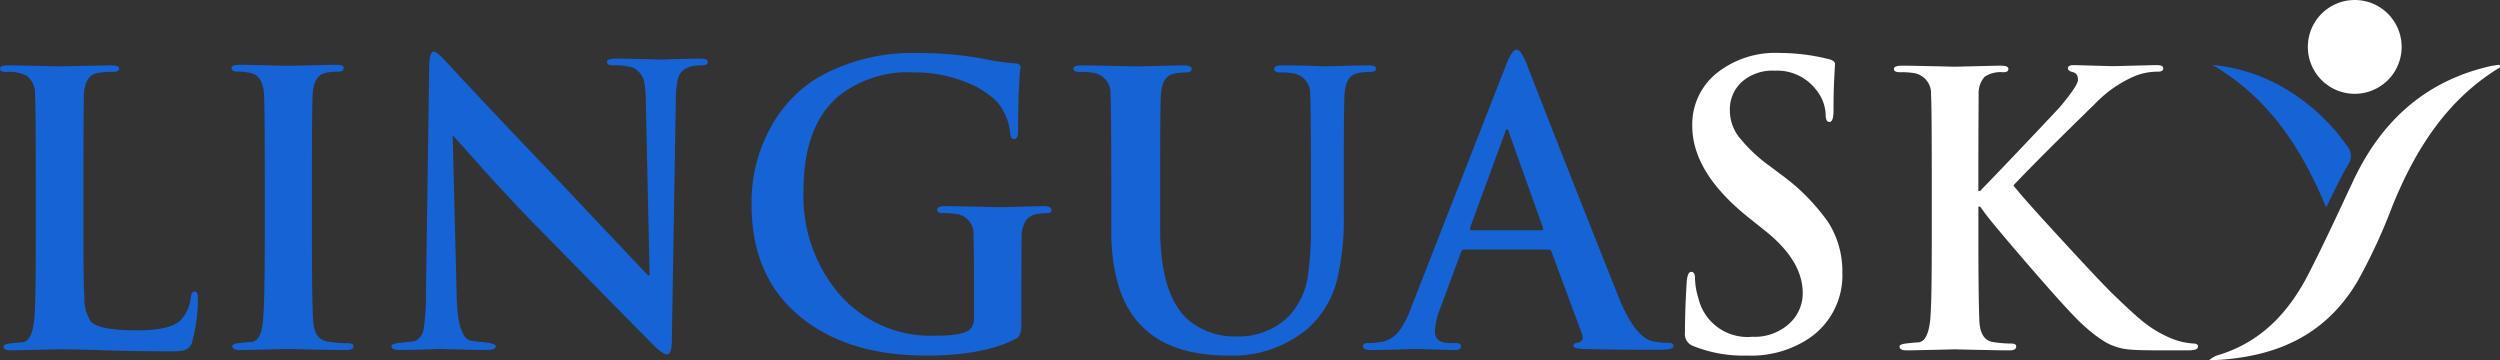 <svg xmlns="http://www.w3.org/2000/svg" width="222.002" height="32" viewBox="0 0 222.002 32"><rect x="0" y="0" width="222.002" height="32" fill="#333333" stroke="none"/><defs><style>.a{fill:#fff;}.b{fill:#1663d5;}</style></defs><g transform="translate(-345.301 -441.799)"><g transform="translate(345.3 441.799)"><g transform="translate(196.15 0)"><path class="a" d="M1265.142,450.129a4.165,4.165,0,0,0,.022-8.33,4.165,4.165,0,0,0-.022,8.33Z" transform="translate(-1252.199 -441.799)"/><path class="a" d="M1247.5,467.5a1.927,1.927,0,0,0-.358.046,6.055,6.055,0,0,0-.627.114c-5.688,1.35-9.562,4.919-12.025,10.205-1.276,2.723-2.53,5.446-3.9,8.123-1.814,3.57-4.344,6.224-8.24,7.345a3.007,3.007,0,0,0-.65.412c5.62-.183,10.211-1.991,13.189-7a49.987,49.987,0,0,0,3.135-6.773c2.015-4.919,4.725-9.244,9.293-12.1C1247.429,467.8,1247.653,467.752,1247.5,467.5Z" transform="translate(-1221.7 -461.745)"/><path class="b" d="M1233.2,479.452c.739-1.478,1.276-2.665,1.948-3.784a1.346,1.346,0,0,0-.112-1.7,17.553,17.553,0,0,0-4.591-4.5,15.51,15.51,0,0,0-7.345-2.665C1228.026,469.666,1230.982,474.1,1233.2,479.452Z" transform="translate(-1222.786 -461.035)"/></g><path class="b" d="M352.712,474.874v5.912c0,2.53.022,4.187.09,4.994a3.607,3.607,0,0,0,.6,2.217c.56.493,1.9.739,4.053.739,2.038,0,3.337-.313,3.919-.94a3.46,3.46,0,0,0,.873-2.015c.045-.336.157-.493.358-.493.179,0,.269.179.269.56a14.529,14.529,0,0,1-.493,3.852,1.056,1.056,0,0,1-.806.829,6.888,6.888,0,0,1-1.3.067c-1.791,0-3.672-.022-5.665-.09s-3.359-.09-4.1-.09c-.2,0-.829.022-1.9.045-1.052.022-1.836.045-2.329.045q-.672,0-.672-.336c0-.157.246-.246.739-.291.336-.045.672-.067,1.008-.09.515-.112.828-.717.963-1.836.112-.873.157-3.247.157-7.143V474.9c0-4.008-.022-6.382-.067-7.1a2,2,0,0,0-.739-1.679,3.6,3.6,0,0,0-1.814-.336c-.381,0-.56-.09-.56-.291s.246-.291.739-.291c.582,0,1.433.022,2.553.045s1.791.045,2.038.045c.224,0,.918-.022,2.1-.045s1.993-.045,2.463-.045.694.09.694.291-.2.291-.6.291a7.538,7.538,0,0,0-1.3.09c-.761.134-1.164.761-1.232,1.9C352.734,468.514,352.712,470.865,352.712,474.874Z" transform="translate(-345.3 -459.399)"/><path class="b" d="M440.056,480.63v-5.912c0-4.008-.022-6.382-.067-7.1q-.1-1.612-1.142-1.881a5.019,5.019,0,0,0-1.164-.134c-.381,0-.582-.112-.582-.336q0-.269.806-.269c.448,0,1.209.022,2.306.045,1.075.022,1.769.045,2.06.045.246,0,.873-.022,1.881-.045S445.9,465,446.371,465s.694.09.694.269q0,.336-.47.336a6.065,6.065,0,0,0-1.052.09c-.761.134-1.164.761-1.232,1.9-.045.739-.067,3.113-.067,7.1v5.912c0,4.008.045,6.449.134,7.345.09.985.537,1.523,1.321,1.635a12.57,12.57,0,0,0,1.7.134q.537,0,.537.269c0,.224-.224.336-.627.336-.851,0-1.881-.022-3.113-.045-1.209-.022-1.926-.045-2.127-.045s-.829.022-1.9.045c-1.052.022-1.836.045-2.329.045q-.672,0-.672-.336c0-.157.246-.246.739-.291.336-.045.672-.067,1.008-.09.537-.112.851-.672.963-1.657C439.989,486.945,440.056,484.5,440.056,480.63Z" transform="translate(-416.543 -459.244)"/><path class="b" d="M506.041,469.755l.358,14.385c.067,2.287.448,3.545,1.164,3.8a10.423,10.423,0,0,0,1.3.16q1.008.137,1.008.343c0,.229-.246.343-.761.343-.851,0-1.724-.023-2.642-.046s-1.411-.046-1.5-.046c.022,0-.4.023-1.276.046s-1.657.046-2.351.046q-.739,0-.739-.343c0-.16.291-.252.873-.3.4-.046.784-.092,1.164-.137a1.325,1.325,0,0,0,.829-1.1,20.036,20.036,0,0,0,.2-3.156l.291-20.285c.022-.778.157-1.166.425-1.166.179,0,.582.343,1.232,1.052q2.754,3.019,10.39,11,3.426,3.636,7.367,7.8h.157l-.336-15.368a11.3,11.3,0,0,0-.134-1.738,1.8,1.8,0,0,0-1.008-1.326,5.2,5.2,0,0,0-1.769-.206c-.358,0-.537-.092-.537-.3s.291-.3.873-.3c.672,0,1.478.023,2.418.046s1.478.046,1.635.046c.022,0,.4-.023,1.164-.046s1.456-.046,2.1-.046c.515,0,.761.091.761.3s-.2.3-.6.3c-1.12,0-1.791.366-2.038,1.121a8.535,8.535,0,0,0-.2,1.875L525.5,488.12c-.022.709-.157,1.052-.425,1.052q-.369,0-1.142-.755-3.224-3.259-9.9-10.063c-1.523-1.532-3.225-3.339-5.128-5.443-.963-1.075-1.9-2.127-2.844-3.179h-.022Z" transform="translate(-465.842 -457.709)"/><path class="b" d="M667.46,483.219v3.776c0,.664-.134,1.076-.425,1.236-1.9,1.03-4.591,1.533-8.061,1.533q-6.65,0-10.816-3.181-4.669-3.57-4.658-10.251a13.65,13.65,0,0,1,1.769-6.956,11.623,11.623,0,0,1,4.053-4.256,16.92,16.92,0,0,1,9.024-2.22,30.286,30.286,0,0,1,5.934.549,20.891,20.891,0,0,0,2.642.366q.47.034.47.412a6.4,6.4,0,0,0-.112,1.327c-.09,1.1-.112,2.517-.112,4.279,0,.481-.112.709-.358.709-.179,0-.291-.137-.336-.435a5.038,5.038,0,0,0-1.142-2.837,7.594,7.594,0,0,0-2.687-1.739,12.266,12.266,0,0,0-4.792-.915,9.879,9.879,0,0,0-6.651,2.128q-3.09,2.643-3.09,8.375a13.394,13.394,0,0,0,3.225,9.244A10.753,10.753,0,0,0,659.78,488c1.859,0,2.933-.229,3.247-.709a1.485,1.485,0,0,0,.224-.915v-3.2c0-1.968-.022-3.3-.045-4.027a1.768,1.768,0,0,0-1.433-1.945,6.476,6.476,0,0,0-1.3-.091c-.336,0-.493-.092-.493-.275,0-.229.224-.343.694-.343.649,0,1.545.023,2.71.046s1.881.046,2.15.046c.336,0,.985-.023,1.926-.046s1.612-.046,1.993-.046q.672,0,.672.343c0,.183-.134.275-.381.275a5.548,5.548,0,0,0-.963.091c-.806.16-1.254.8-1.3,1.945C667.483,479.833,667.46,481.206,667.46,483.219Z" transform="translate(-576.759 -458.189)"/><path class="b" d="M774.559,479.778v-4.9c0-4.008-.022-6.382-.067-7.1a1.812,1.812,0,0,0-1.433-1.9,6.614,6.614,0,0,0-1.3-.09c-.381,0-.56-.09-.56-.291s.246-.291.739-.291c.649,0,1.568.022,2.732.045s1.9.045,2.172.045c.246,0,.9-.022,1.926-.045s1.769-.045,2.194-.045c.493,0,.739.112.739.314s-.179.314-.537.314a5.477,5.477,0,0,0-.963.09c-.761.134-1.164.761-1.232,1.9q-.067,1.108-.067,7.121v4.7q0,6.113,2.62,8.263a6.366,6.366,0,0,0,4.187,1.366,6.277,6.277,0,0,0,4.635-1.814,6.633,6.633,0,0,0,1.679-3.56,30.553,30.553,0,0,0,.269-4.77v-4.187q0-6.012-.067-7.121a1.812,1.812,0,0,0-1.433-1.9,6.051,6.051,0,0,0-1.209-.09c-.381,0-.56-.09-.56-.314,0-.2.224-.313.694-.313.985,0,2.262.022,3.852.09.067,0,.582-.022,1.568-.045s1.724-.045,2.239-.045c.47,0,.694.09.694.291s-.2.291-.6.291a5.48,5.48,0,0,0-.963.09c-.761.134-1.164.761-1.232,1.9-.045.739-.067,3.113-.067,7.1v3.583a23.124,23.124,0,0,1-.537,5.531,8.592,8.592,0,0,1-2.642,4.568,10.36,10.36,0,0,1-6.986,2.418c-3.269,0-5.755-.761-7.434-2.306C775.544,486.876,774.559,483.9,774.559,479.778Z" transform="translate(-675.878 -459.399)"/><path class="b" d="M902.559,479.25H895.08c-.134,0-.224.091-.291.274l-1.814,4.895a6.565,6.565,0,0,0-.493,2.081c0,.709.448,1.052,1.344,1.052h.493c.336,0,.493.092.493.275,0,.229-.179.343-.56.343-.358,0-.963-.023-1.791-.046s-1.433-.046-1.769-.046c-1.948.069-3.269.091-3.964.091-.425,0-.627-.114-.627-.343q0-.274.4-.275a7.547,7.547,0,0,0,1.03-.069,2.6,2.6,0,0,0,1.747-.961,8.086,8.086,0,0,0,1.1-2.127l8.42-21.524q.537-1.372.94-1.372c.246,0,.515.366.829,1.1q3.09,7.96,8.308,21.066c.941,2.264,1.926,3.5,2.956,3.728a6.427,6.427,0,0,0,1.411.137c.291,0,.425.092.425.274q0,.206-.336.275a7.063,7.063,0,0,1-1.209.069c-2.777,0-4.882-.023-6.337-.069q-1.008-.034-1.008-.275c0-.183.157-.274.47-.3.358-.114.448-.366.291-.778l-2.687-7.251A.275.275,0,0,0,902.559,479.25Zm-6.807-1.716h6.18c.157,0,.2-.069.157-.206l-3.023-8.463c-.045-.206-.09-.3-.157-.3-.09,0-.157.092-.2.3l-3.09,8.417C895.572,477.466,895.617,477.534,895.751,477.534Z" transform="translate(-765.063 -457.088)"/><path class="a" d="M1019.331,489.672a11.94,11.94,0,0,1-4.9-.892,1.126,1.126,0,0,1-.627-1.166c0-1.235.045-2.721.157-4.482q.067-.892.4-.892c.224,0,.336.183.336.572a6.247,6.247,0,0,0,.291,1.738,4.482,4.482,0,0,0,4.792,3.453,4.566,4.566,0,0,0,3.381-1.258,3.621,3.621,0,0,0,1.1-2.63q0-2.847-3.292-5.489l-1.545-1.235c-3.314-2.653-4.971-5.352-4.971-8.119a5.834,5.834,0,0,1,2.15-4.665,8.354,8.354,0,0,1,5.6-1.807,17.91,17.91,0,0,1,4.456.572q.47.137.47.412c0-.046-.022.366-.067,1.212s-.067,1.83-.067,2.9c0,.686-.112,1.029-.358,1.029q-.336,0-.336-.618a3.7,3.7,0,0,0-.873-2.264,4.348,4.348,0,0,0-3.65-1.669,4.1,4.1,0,0,0-2.911.983,3.288,3.288,0,0,0-1.075,2.561,3.887,3.887,0,0,0,.761,2.287,13.764,13.764,0,0,0,2.8,2.653l.941.709a18.131,18.131,0,0,1,4.255,4.3,8.1,8.1,0,0,1,1.231,4.437,6.742,6.742,0,0,1-3.157,5.969A9.289,9.289,0,0,1,1019.331,489.672Z" transform="translate(-864.177 -458.097)"/><path class="a" d="M1104.3,474.8v1.478h.157q3.023-3.124,7.009-7.367c1.12-1.321,1.68-2.15,1.68-2.508,0-.381-.157-.6-.448-.672s-.448-.179-.448-.336c0-.2.179-.291.538-.291.224,0,.784.022,1.657.045s1.478.045,1.792.045c.358,0,1.008-.022,1.971-.045s1.612-.045,1.948-.045c.381,0,.56.09.56.291s-.157.291-.493.291a5.441,5.441,0,0,0-1.948.358,10.726,10.726,0,0,0-3.628,2.508q-4.971,4.837-7.233,7.233c.56.739,2.06,2.418,4.5,5.061,2.351,2.553,3.874,4.165,4.591,4.837q1.612,1.545,2.284,2.083a9.958,9.958,0,0,0,2.553,1.567,6.142,6.142,0,0,0,2.038.493c.291,0,.426.09.426.269q0,.336-.806.336h-2.911c-1.075,0-1.836-.022-2.307-.067a5.146,5.146,0,0,1-2.217-.672,12.728,12.728,0,0,1-1.948-1.5c-.672-.582-2.239-2.284-4.7-5.128q-3.426-3.964-4.1-4.9l-.358-.493h-.157v3.045c0,3.829.045,6.225.09,7.166q.1,1.646,1.209,1.814a10.7,10.7,0,0,0,1.635.134c.291,0,.426.09.426.269,0,.224-.2.336-.627.336-.716,0-1.657-.022-2.8-.045s-1.836-.045-2.038-.045-.829.022-1.9.045c-1.052.022-1.836.045-2.329.045q-.672,0-.672-.336c0-.157.246-.246.739-.291.336-.045.672-.067,1.008-.09.515-.112.828-.717.963-1.836.112-.873.157-3.247.157-7.143v-5.912c0-4.008-.022-6.382-.067-7.1a1.811,1.811,0,0,0-1.433-1.9,6.615,6.615,0,0,0-1.3-.09c-.381,0-.56-.09-.56-.291s.246-.291.739-.291c.672,0,1.568.022,2.709.045s1.792.045,1.971.045c.246,0,.873-.022,1.9-.045s1.747-.045,2.15-.045c.47,0,.694.09.694.291s-.157.291-.47.291a2.528,2.528,0,0,0-1.635.4,2.186,2.186,0,0,0-.537,1.568C1104.324,468.414,1104.3,470.788,1104.3,474.8Z" transform="translate(-928.619 -459.322)"/></g></g></svg>